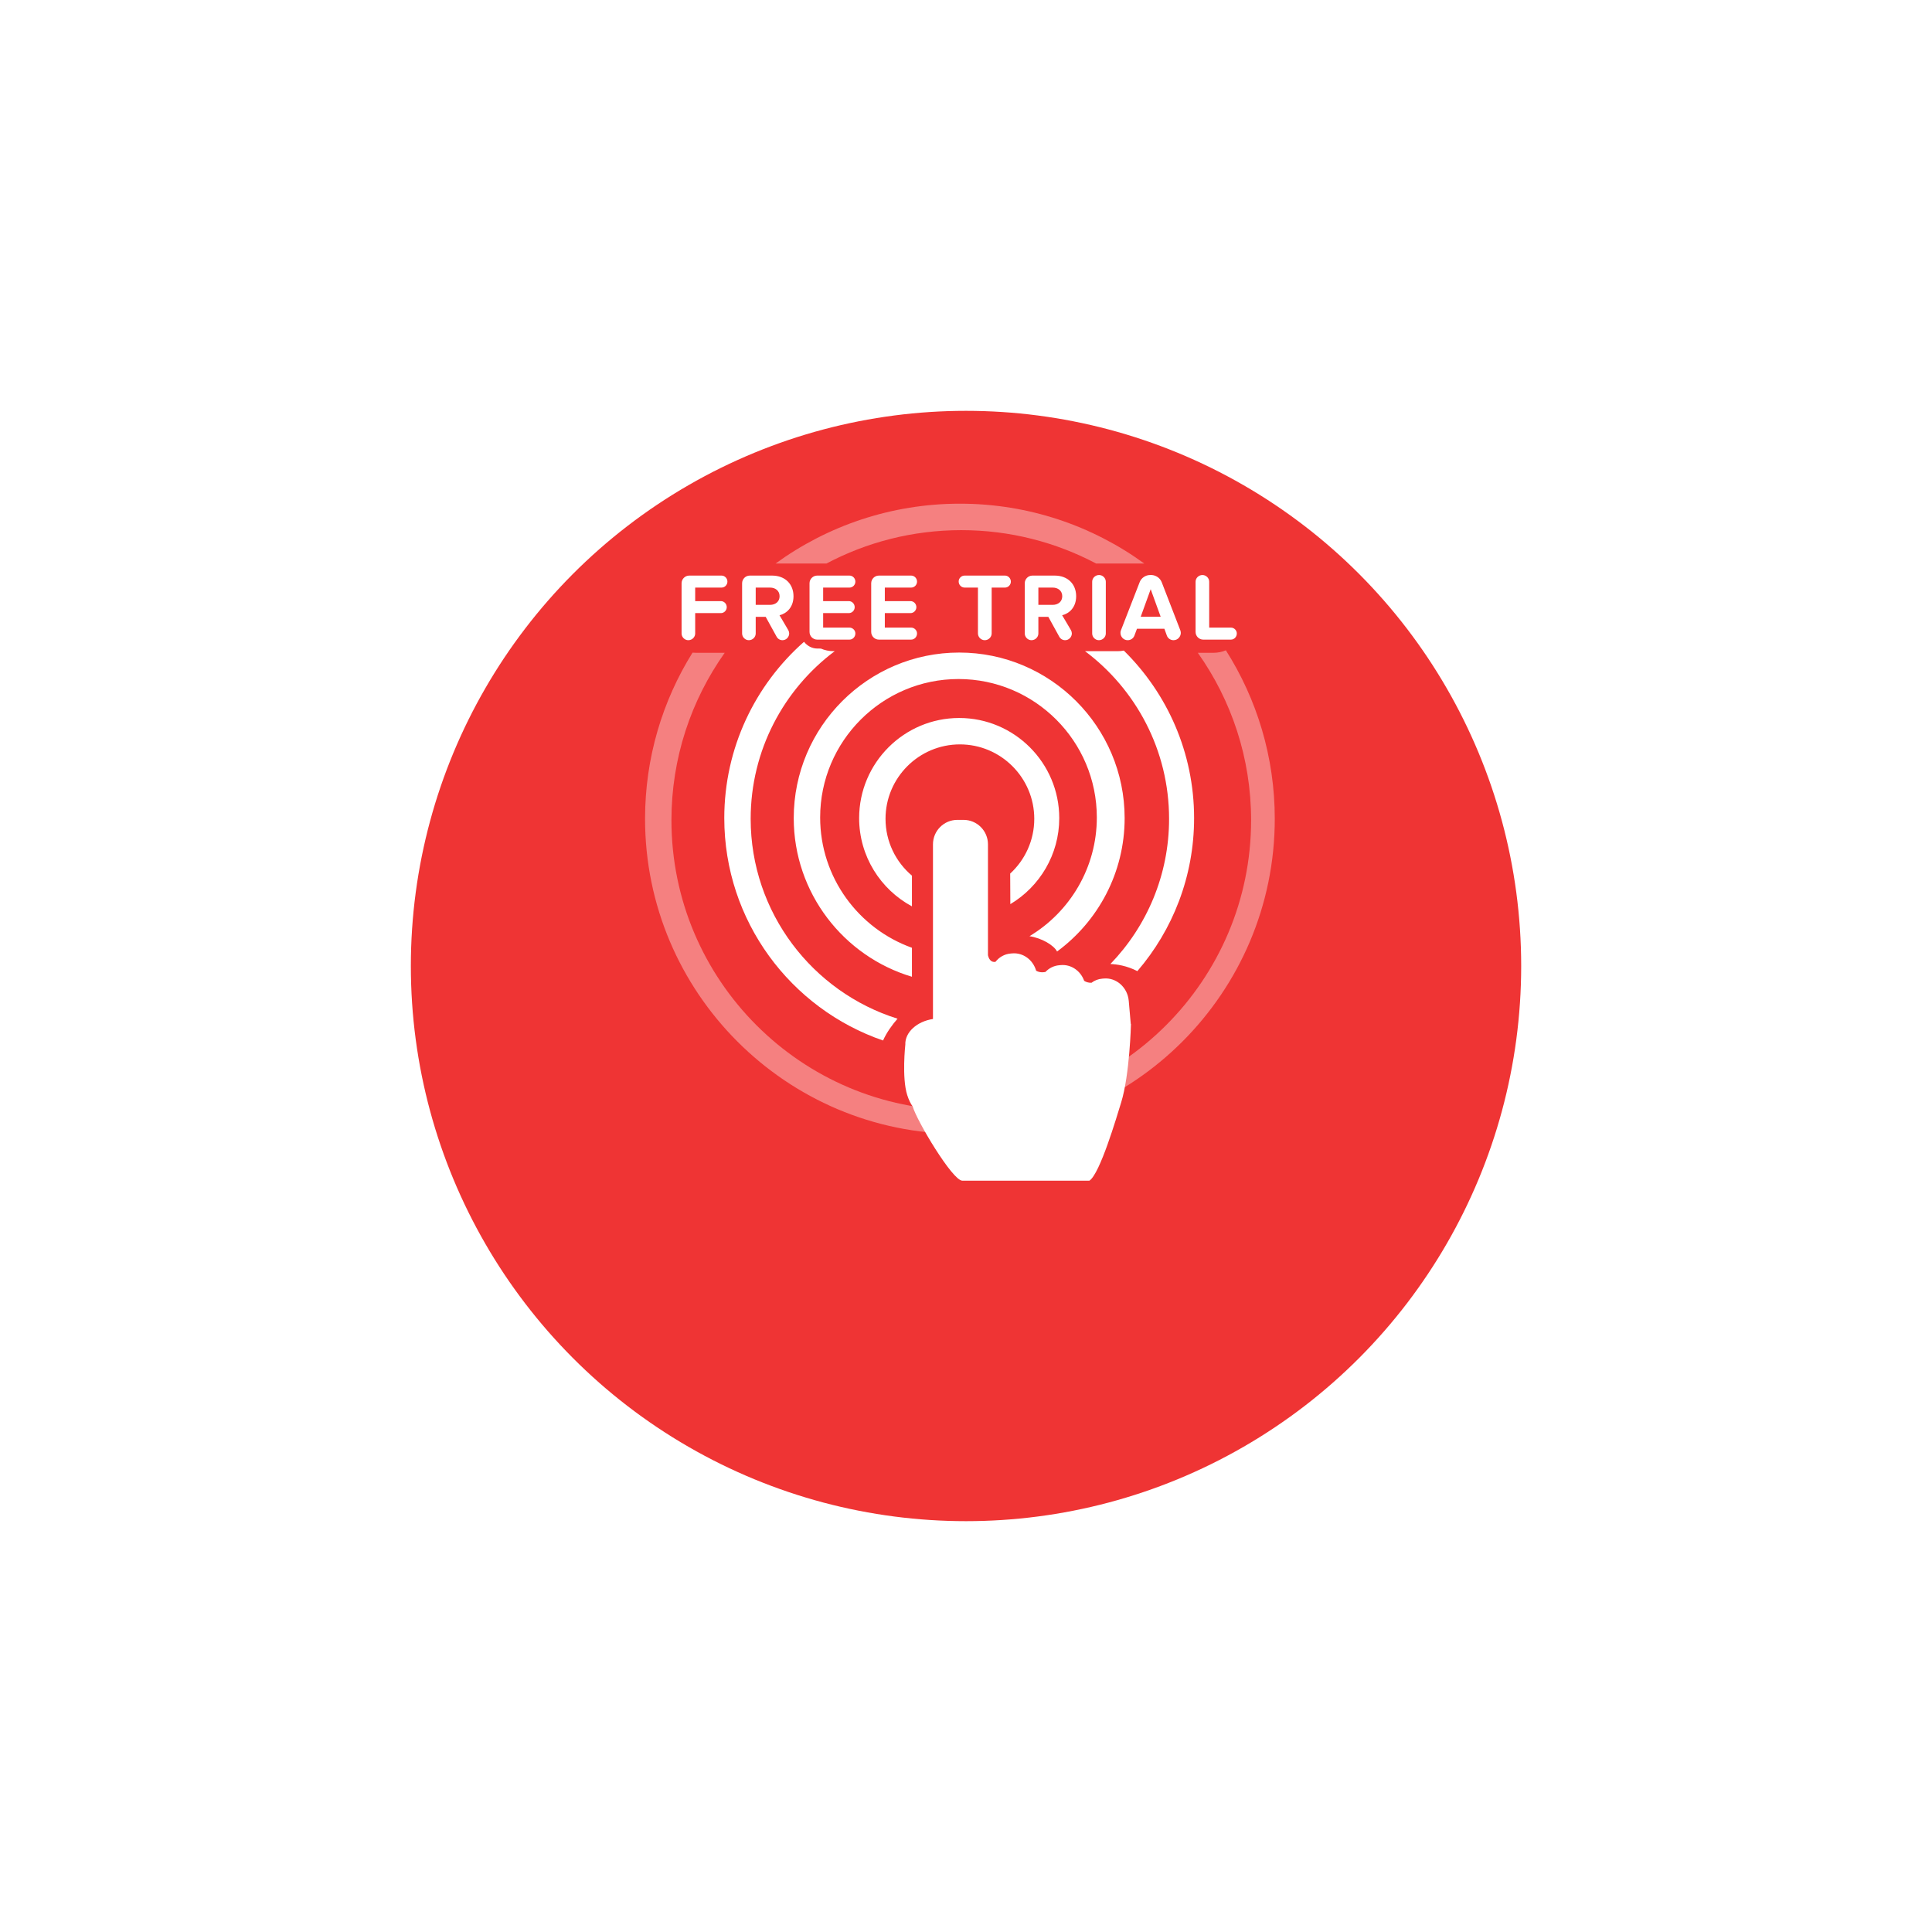 <svg width="116" height="116" viewBox="0 0 116 116" fill="none" xmlns="http://www.w3.org/2000/svg">
<g filter="url(#filter0_d_3671_12885)">
<circle cx="58.001" cy="50" r="33.333" fill="#EF3434"/>
</g>
<path fill-rule="evenodd" clip-rule="evenodd" d="M48.275 38.534C48.459 38.774 48.746 38.934 49.053 38.939L49.285 38.941C49.52 39.042 49.78 39.098 50.052 39.098H50.117C47.056 41.392 45.071 45.05 45.071 49.164C45.071 54.791 48.785 59.567 53.889 61.164C53.574 61.526 53.241 61.978 53.019 62.473C47.479 60.568 43.487 55.302 43.487 49.12C43.487 44.908 45.341 41.12 48.275 38.534ZM54.754 58.646C50.654 57.423 47.657 53.615 47.657 49.121C47.657 43.639 52.114 39.18 57.592 39.18C63.069 39.18 67.525 43.639 67.525 49.121C67.525 52.404 65.927 55.32 63.468 57.13C63.275 56.754 62.556 56.325 61.812 56.21C64.233 54.757 65.855 52.104 65.855 49.08C65.855 44.498 62.13 40.77 57.55 40.77C52.969 40.77 49.243 44.498 49.243 49.08C49.243 52.682 51.546 55.756 54.754 56.905V58.646ZM67.475 39.062C70.079 41.623 71.695 45.186 71.695 49.12C71.695 52.626 70.412 55.838 68.289 58.308C67.648 57.978 67.046 57.894 66.67 57.881C68.852 55.62 70.193 52.546 70.193 49.164C70.193 45.05 68.209 41.392 65.148 39.098H67.106C67.232 39.098 67.356 39.086 67.475 39.062ZM54.754 54.419C52.868 53.403 51.584 51.409 51.584 49.121C51.584 45.806 54.279 43.109 57.592 43.109C60.904 43.109 63.599 45.806 63.599 49.121C63.599 51.314 62.419 53.237 60.662 54.286C60.662 53.717 60.658 53.083 60.653 52.451C61.542 51.634 62.099 50.462 62.099 49.163C62.099 46.699 60.095 44.694 57.633 44.694C55.171 44.694 53.168 46.699 53.168 49.163C53.168 50.529 53.784 51.755 54.754 52.575V54.419Z" fill="white"/>
<path fill-rule="evenodd" clip-rule="evenodd" d="M73.603 39.046C75.462 41.973 76.539 45.444 76.539 49.162C76.539 59.595 68.059 68.083 57.636 68.083C47.212 68.083 38.73 59.595 38.73 49.162C38.73 45.502 39.774 42.082 41.58 39.185L41.769 39.195H43.513C41.498 42.037 40.314 45.506 40.314 49.246C40.314 58.848 48.12 66.661 57.717 66.661C67.312 66.661 75.118 58.848 75.118 49.246C75.118 45.506 73.933 42.037 71.919 39.195H72.855C73.12 39.195 73.373 39.142 73.603 39.046ZM46.565 33.836C49.679 31.575 53.505 30.242 57.636 30.242C61.766 30.242 65.592 31.575 68.706 33.836H65.814C63.395 32.556 60.639 31.831 57.717 31.831C54.794 31.831 52.038 32.556 49.619 33.836H46.565Z" fill="#FFFCFC" fill-opacity="0.38"/>
<path fill-rule="evenodd" clip-rule="evenodd" d="M65.409 70.889H57.778C57.185 70.889 55.026 67.257 54.802 66.44C54.669 66.258 54.561 66.029 54.472 65.752C54.137 64.708 54.357 62.719 54.357 62.719C54.329 61.981 55.055 61.326 56.017 61.182V50.695C56.017 49.884 56.674 49.226 57.484 49.226H57.851C58.662 49.226 59.319 49.884 59.319 50.695V57.353C59.358 57.525 59.471 57.806 59.771 57.749C59.99 57.468 60.311 57.283 60.68 57.251L60.771 57.243C61.432 57.185 62.027 57.635 62.212 58.285C62.333 58.355 62.515 58.407 62.771 58.357C62.981 58.131 63.271 57.982 63.598 57.954L63.69 57.946C64.315 57.891 64.882 58.291 65.094 58.889C65.185 58.95 65.331 59.013 65.533 59.008C65.717 58.867 65.938 58.781 66.18 58.76L66.272 58.752C67.029 58.685 67.701 59.286 67.772 60.094L67.892 61.474L67.904 61.489C67.904 61.489 67.831 64.528 67.317 66.189C67.048 67.058 66.041 70.487 65.409 70.889Z" fill="url(#paint0_linear_3671_12885)"/>
<path d="M43.675 34.922C43.675 34.721 43.514 34.559 43.324 34.559H41.384C41.13 34.559 40.923 34.767 40.923 35.02V38.034C40.923 38.253 41.107 38.438 41.326 38.438C41.556 38.438 41.74 38.253 41.74 38.034V36.812H43.284C43.474 36.812 43.635 36.651 43.635 36.455C43.635 36.253 43.474 36.092 43.284 36.092H41.74V35.279H43.324C43.514 35.279 43.675 35.118 43.675 34.922ZM47.643 35.798C47.643 35.084 47.154 34.559 46.353 34.559H45.017C44.764 34.559 44.557 34.767 44.557 35.02V38.034C44.557 38.253 44.741 38.438 44.96 38.438C45.19 38.438 45.374 38.253 45.374 38.034V37.037H45.973L46.63 38.23C46.705 38.363 46.837 38.438 46.981 38.438C47.223 38.438 47.384 38.23 47.384 38.034C47.384 37.971 47.367 37.902 47.332 37.838L46.803 36.939C47.217 36.841 47.643 36.478 47.643 35.798ZM46.232 35.279C46.561 35.279 46.808 35.475 46.808 35.798C46.808 36.121 46.561 36.317 46.232 36.317H45.374V35.279H46.232ZM51.358 38.034C51.358 37.844 51.196 37.683 51.006 37.683H49.423V36.812H50.966C51.156 36.812 51.317 36.651 51.317 36.455C51.317 36.253 51.156 36.092 50.966 36.092H49.423V35.279H51.006C51.196 35.279 51.358 35.118 51.358 34.922C51.358 34.721 51.196 34.559 51.006 34.559H49.066C48.812 34.559 48.605 34.767 48.605 35.02V37.942C48.605 38.196 48.812 38.403 49.066 38.403H51.006C51.196 38.403 51.358 38.242 51.358 38.034ZM55.06 38.034C55.06 37.844 54.899 37.683 54.709 37.683H53.126V36.812H54.669C54.859 36.812 55.02 36.651 55.02 36.455C55.02 36.253 54.859 36.092 54.669 36.092H53.126V35.279H54.709C54.899 35.279 55.06 35.118 55.06 34.922C55.06 34.721 54.899 34.559 54.709 34.559H52.769C52.515 34.559 52.308 34.767 52.308 35.02V37.942C52.308 38.196 52.515 38.403 52.769 38.403H54.709C54.899 38.403 55.06 38.242 55.06 38.034ZM60.693 34.922C60.693 34.721 60.531 34.559 60.341 34.559H57.917C57.721 34.559 57.56 34.721 57.56 34.911C57.56 35.118 57.721 35.279 57.917 35.279H58.717V38.028C58.717 38.253 58.902 38.438 59.126 38.438C59.356 38.438 59.541 38.253 59.541 38.028V35.279H60.341C60.531 35.279 60.693 35.118 60.693 34.922ZM64.614 35.798C64.614 35.084 64.125 34.559 63.324 34.559H61.988C61.735 34.559 61.528 34.767 61.528 35.02V38.034C61.528 38.253 61.712 38.438 61.931 38.438C62.161 38.438 62.345 38.253 62.345 38.034V37.037H62.944L63.601 38.23C63.675 38.363 63.808 38.438 63.952 38.438C64.194 38.438 64.355 38.23 64.355 38.034C64.355 37.971 64.338 37.902 64.303 37.838L63.773 36.939C64.188 36.841 64.614 36.478 64.614 35.798ZM63.203 35.279C63.532 35.279 63.779 35.475 63.779 35.798C63.779 36.121 63.532 36.317 63.203 36.317H62.345V35.279H63.203ZM66.394 38.034V34.928C66.394 34.709 66.209 34.525 65.99 34.525C65.76 34.525 65.576 34.709 65.576 34.928V38.034C65.576 38.253 65.76 38.438 65.979 38.438C66.209 38.438 66.394 38.253 66.394 38.034ZM70.897 38C70.897 37.948 70.885 37.896 70.868 37.844L69.751 34.957C69.641 34.674 69.348 34.502 69.054 34.525C68.784 34.525 68.524 34.697 68.426 34.957L67.303 37.844C67.28 37.896 67.275 37.948 67.275 38C67.275 38.219 67.448 38.438 67.707 38.438C67.885 38.438 68.046 38.334 68.11 38.167L68.265 37.752H69.912L70.062 38.167C70.125 38.334 70.287 38.438 70.459 38.438C70.724 38.438 70.897 38.213 70.897 38ZM69.688 37.031H68.49L69.089 35.377L69.688 37.031ZM74.26 38.034C74.26 37.844 74.099 37.683 73.909 37.683H72.602V34.928C72.602 34.709 72.417 34.525 72.198 34.525C71.968 34.525 71.784 34.709 71.784 34.928V37.942C71.784 38.196 71.991 38.403 72.244 38.403H73.909C74.099 38.403 74.26 38.242 74.26 38.034Z" fill="white"/>
<defs>
<filter id="filter0_d_3671_12885" x="0.668" y="0.667" width="114.667" height="114.667" filterUnits="userSpaceOnUse" color-interpolation-filters="sRGB">
<feFlood flood-opacity="0" result="BackgroundImageFix"/>
<feColorMatrix in="SourceAlpha" type="matrix" values="0 0 0 0 0 0 0 0 0 0 0 0 0 0 0 0 0 0 127 0" result="hardAlpha"/>
<feOffset dy="8"/>
<feGaussianBlur stdDeviation="12"/>
<feComposite in2="hardAlpha" operator="out"/>
<feColorMatrix type="matrix" values="0 0 0 0 0.756 0 0 0 0 0.085 0 0 0 0 0.085 0 0 0 0.24 0"/>
<feBlend mode="normal" in2="BackgroundImageFix" result="effect1_dropShadow_3671_12885"/>
<feBlend mode="normal" in="SourceGraphic" in2="effect1_dropShadow_3671_12885" result="shape"/>
</filter>
<linearGradient id="paint0_linear_3671_12885" x1="58.87" y1="37.064" x2="58.87" y2="72.239" gradientUnits="userSpaceOnUse">
<stop stop-color="white"/>
<stop offset="0.51" stop-color="white"/>
<stop offset="1" stop-color="white"/>
</linearGradient>
</defs>
</svg>
